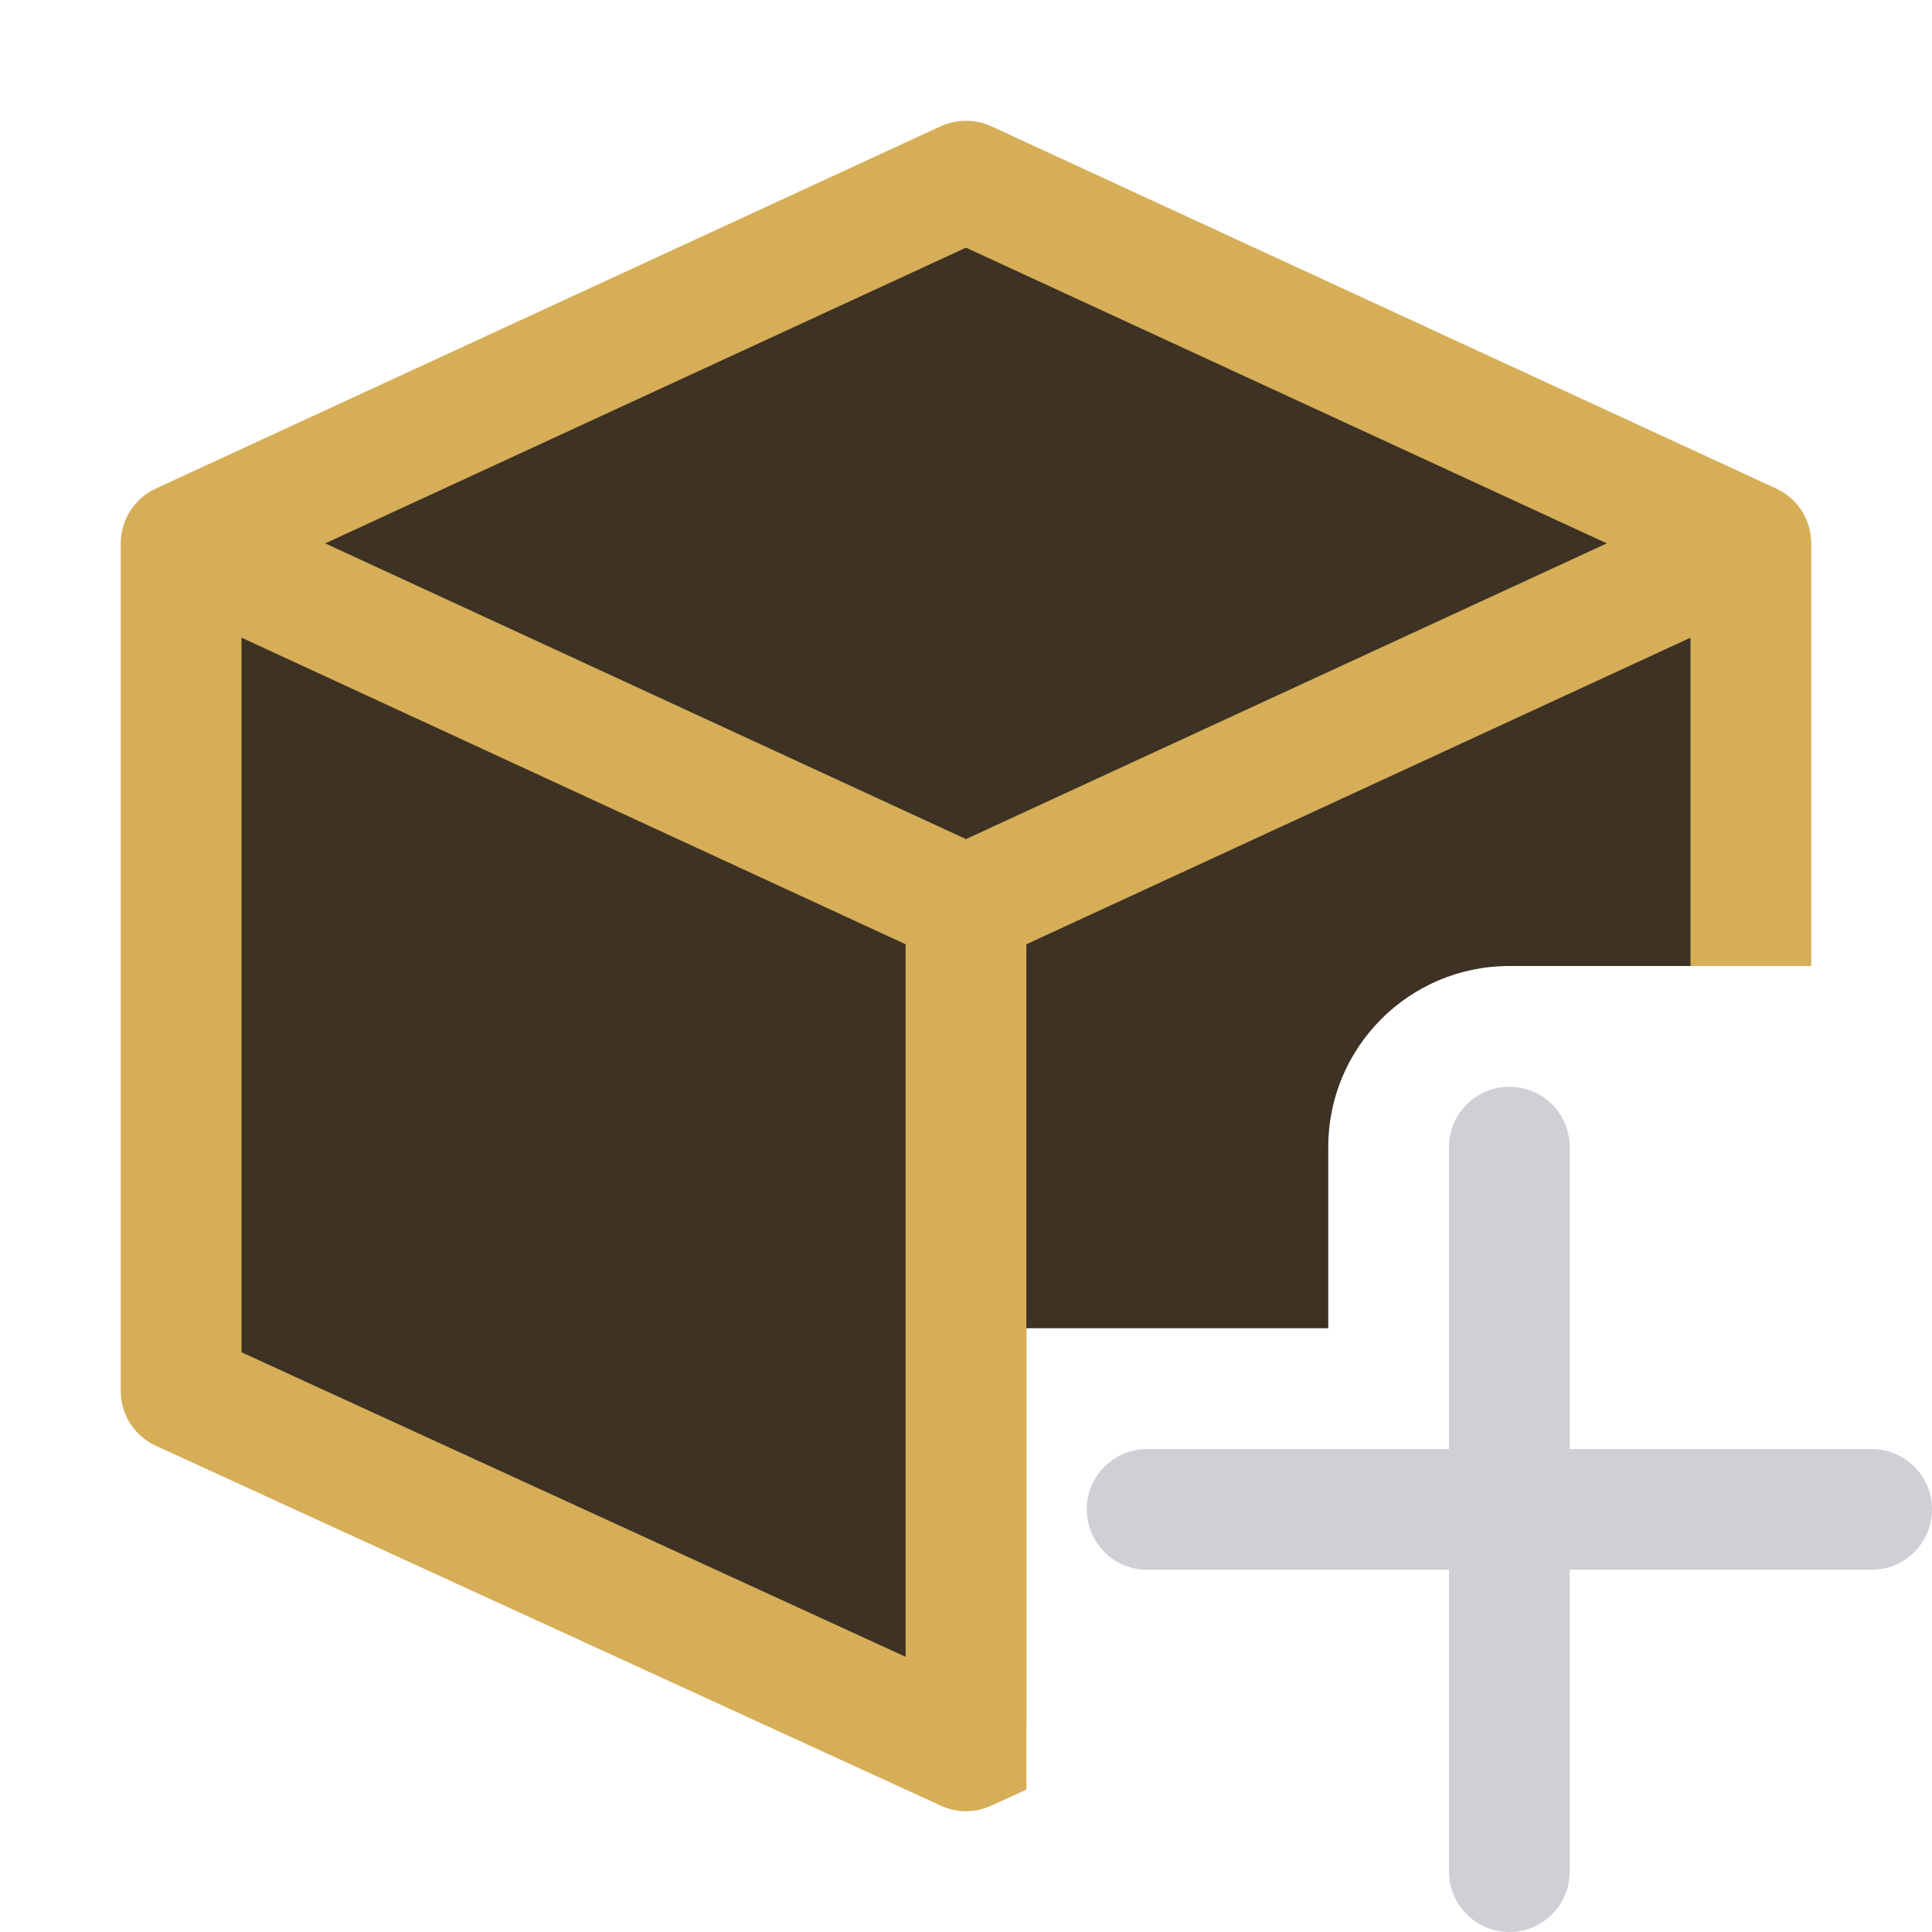 <svg width="16" height="16" viewBox="0 0 16 16" fill="none" xmlns="http://www.w3.org/2000/svg">
<path fill-rule="evenodd" clip-rule="evenodd" d="M12.5 9C12.776 9 13 9.224 13 9.5V12H15.5C15.776 12 16 12.224 16 12.5C16 12.776 15.776 13 15.5 13H13V15.5C13 15.776 12.776 16 12.5 16C12.224 16 12 15.776 12 15.5V13H9.5C9.224 13 9 12.776 9 12.5C9 12.224 9.224 12 9.5 12H12V9.5C12 9.224 12.224 9 12.5 9Z" fill="#CED0D6"/>
<path d="M8 1.5L14.5 4.5V8L12.5 8C11.671 8 11 8.672 11 9.5V11H8.5V14.271L8 14.5L1.5 11.52V4.5L8 1.5Z" fill="#3D3223"/>
<path fill-rule="evenodd" clip-rule="evenodd" d="M8.21 1.046C8.077 0.985 7.923 0.985 7.79 1.046L1.29 4.046C1.113 4.128 1 4.305 1 4.5V11.52C1 11.715 1.114 11.893 1.292 11.974L7.792 14.954C7.924 15.015 8.076 15.015 8.208 14.954L8.5 14.821V7.82L14 5.281V8L15 8V4.5C15 4.305 14.887 4.128 14.71 4.046L8.21 1.046ZM2.693 4.5L8 2.051L13.307 4.5L8 6.949L2.693 4.5ZM7.5 7.82V13.721L2 11.199V5.281L7.5 7.82Z" fill="#D6AE58"/>
</svg>
